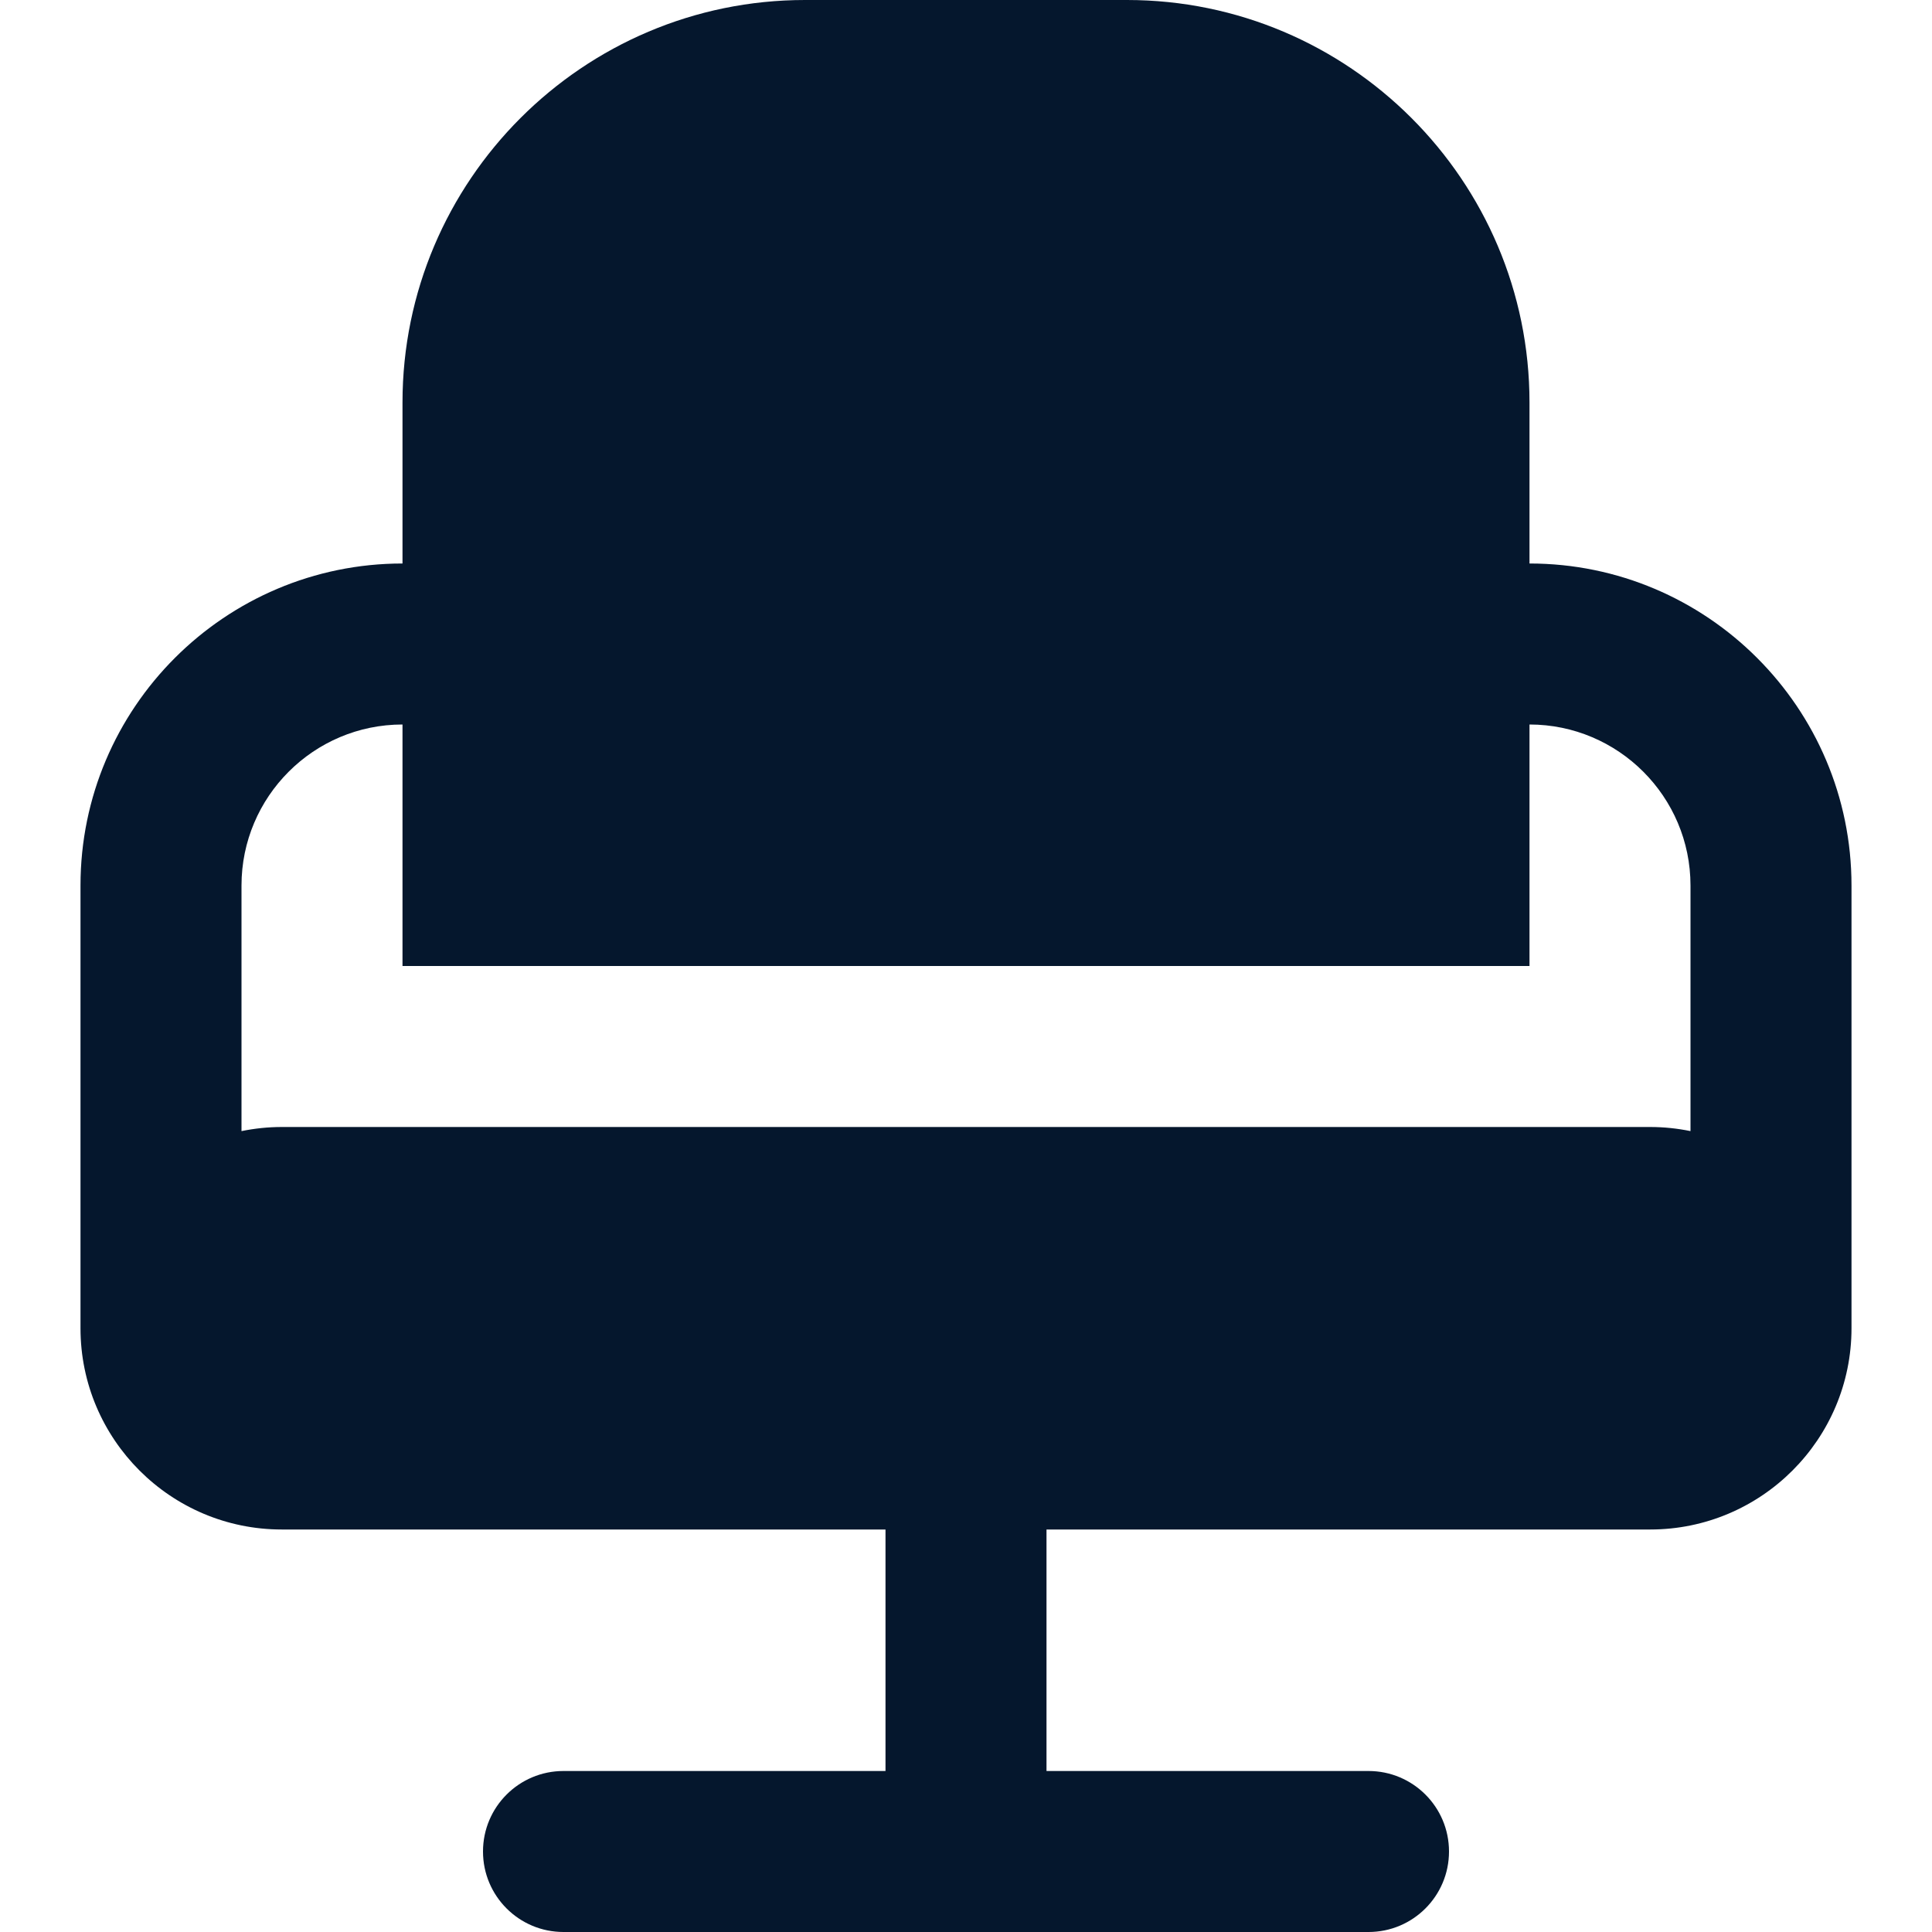 <?xml version="1.0" encoding="UTF-8" standalone="no"?>
<svg
   id="Layer_1"
   data-name="Layer 1"
   viewBox="0 0 24 24"
   width="512"
   height="512"
   version="1.1"
   sodipodi:docname="chair-office (1).svg"
   inkscape:version="1.2.2 (732a01da63, 2022-12-09)"
   xmlns:inkscape="http://www.inkscape.org/namespaces/inkscape"
   xmlns:sodipodi="http://sodipodi.sourceforge.net/DTD/sodipodi-0.dtd"
   xmlns="http://www.w3.org/2000/svg"
   xmlns:svg="http://www.w3.org/2000/svg">
  <defs
     id="defs17498" />
  <sodipodi:namedview
     id="namedview17496"
     pagecolor="#ffffff"
     bordercolor="#000000"
     borderopacity="0.25"
     inkscape:showpageshadow="2"
     inkscape:pageopacity="0.0"
     inkscape:pagecheckerboard="0"
     inkscape:deskcolor="#d1d1d1"
     showgrid="false"
     inkscape:zoom="0.4609375"
     inkscape:cx="6.5084746"
     inkscape:cy="256"
     inkscape:window-width="2560"
     inkscape:window-height="1494"
     inkscape:window-x="-11"
     inkscape:window-y="-11"
     inkscape:window-maximized="1"
     inkscape:current-layer="Layer_1" />
  <path
     d="M23,11c0-2.206-1.794-4-4-4v-2c0-2.757-2.243-5-5-5h-4c-2.757,0-5,2.243-5,5v2c-2.206,0-4,1.794-4,4v5.5c0,1.379,1.121,2.5,2.5,2.5h7.5v3H7c-.552,0-1,.447-1,1s.448,1,1,1h10c.552,0,1-.447,1-1s-.448-1-1-1h-4v-3h7.5c1.379,0,2.5-1.121,2.5-2.5v-5.5ZM3.5,14c-.171,0-.338,.018-.5,.051v-3.051c0-1.103,.897-2,2-2v3h14v-3c1.103,0,2,.897,2,2v3.051c-.162-.033-.329-.051-.5-.051H3.5Z"
     id="path17493"
     style="fill:#05172d;fill-opacity:1" />
</svg>
